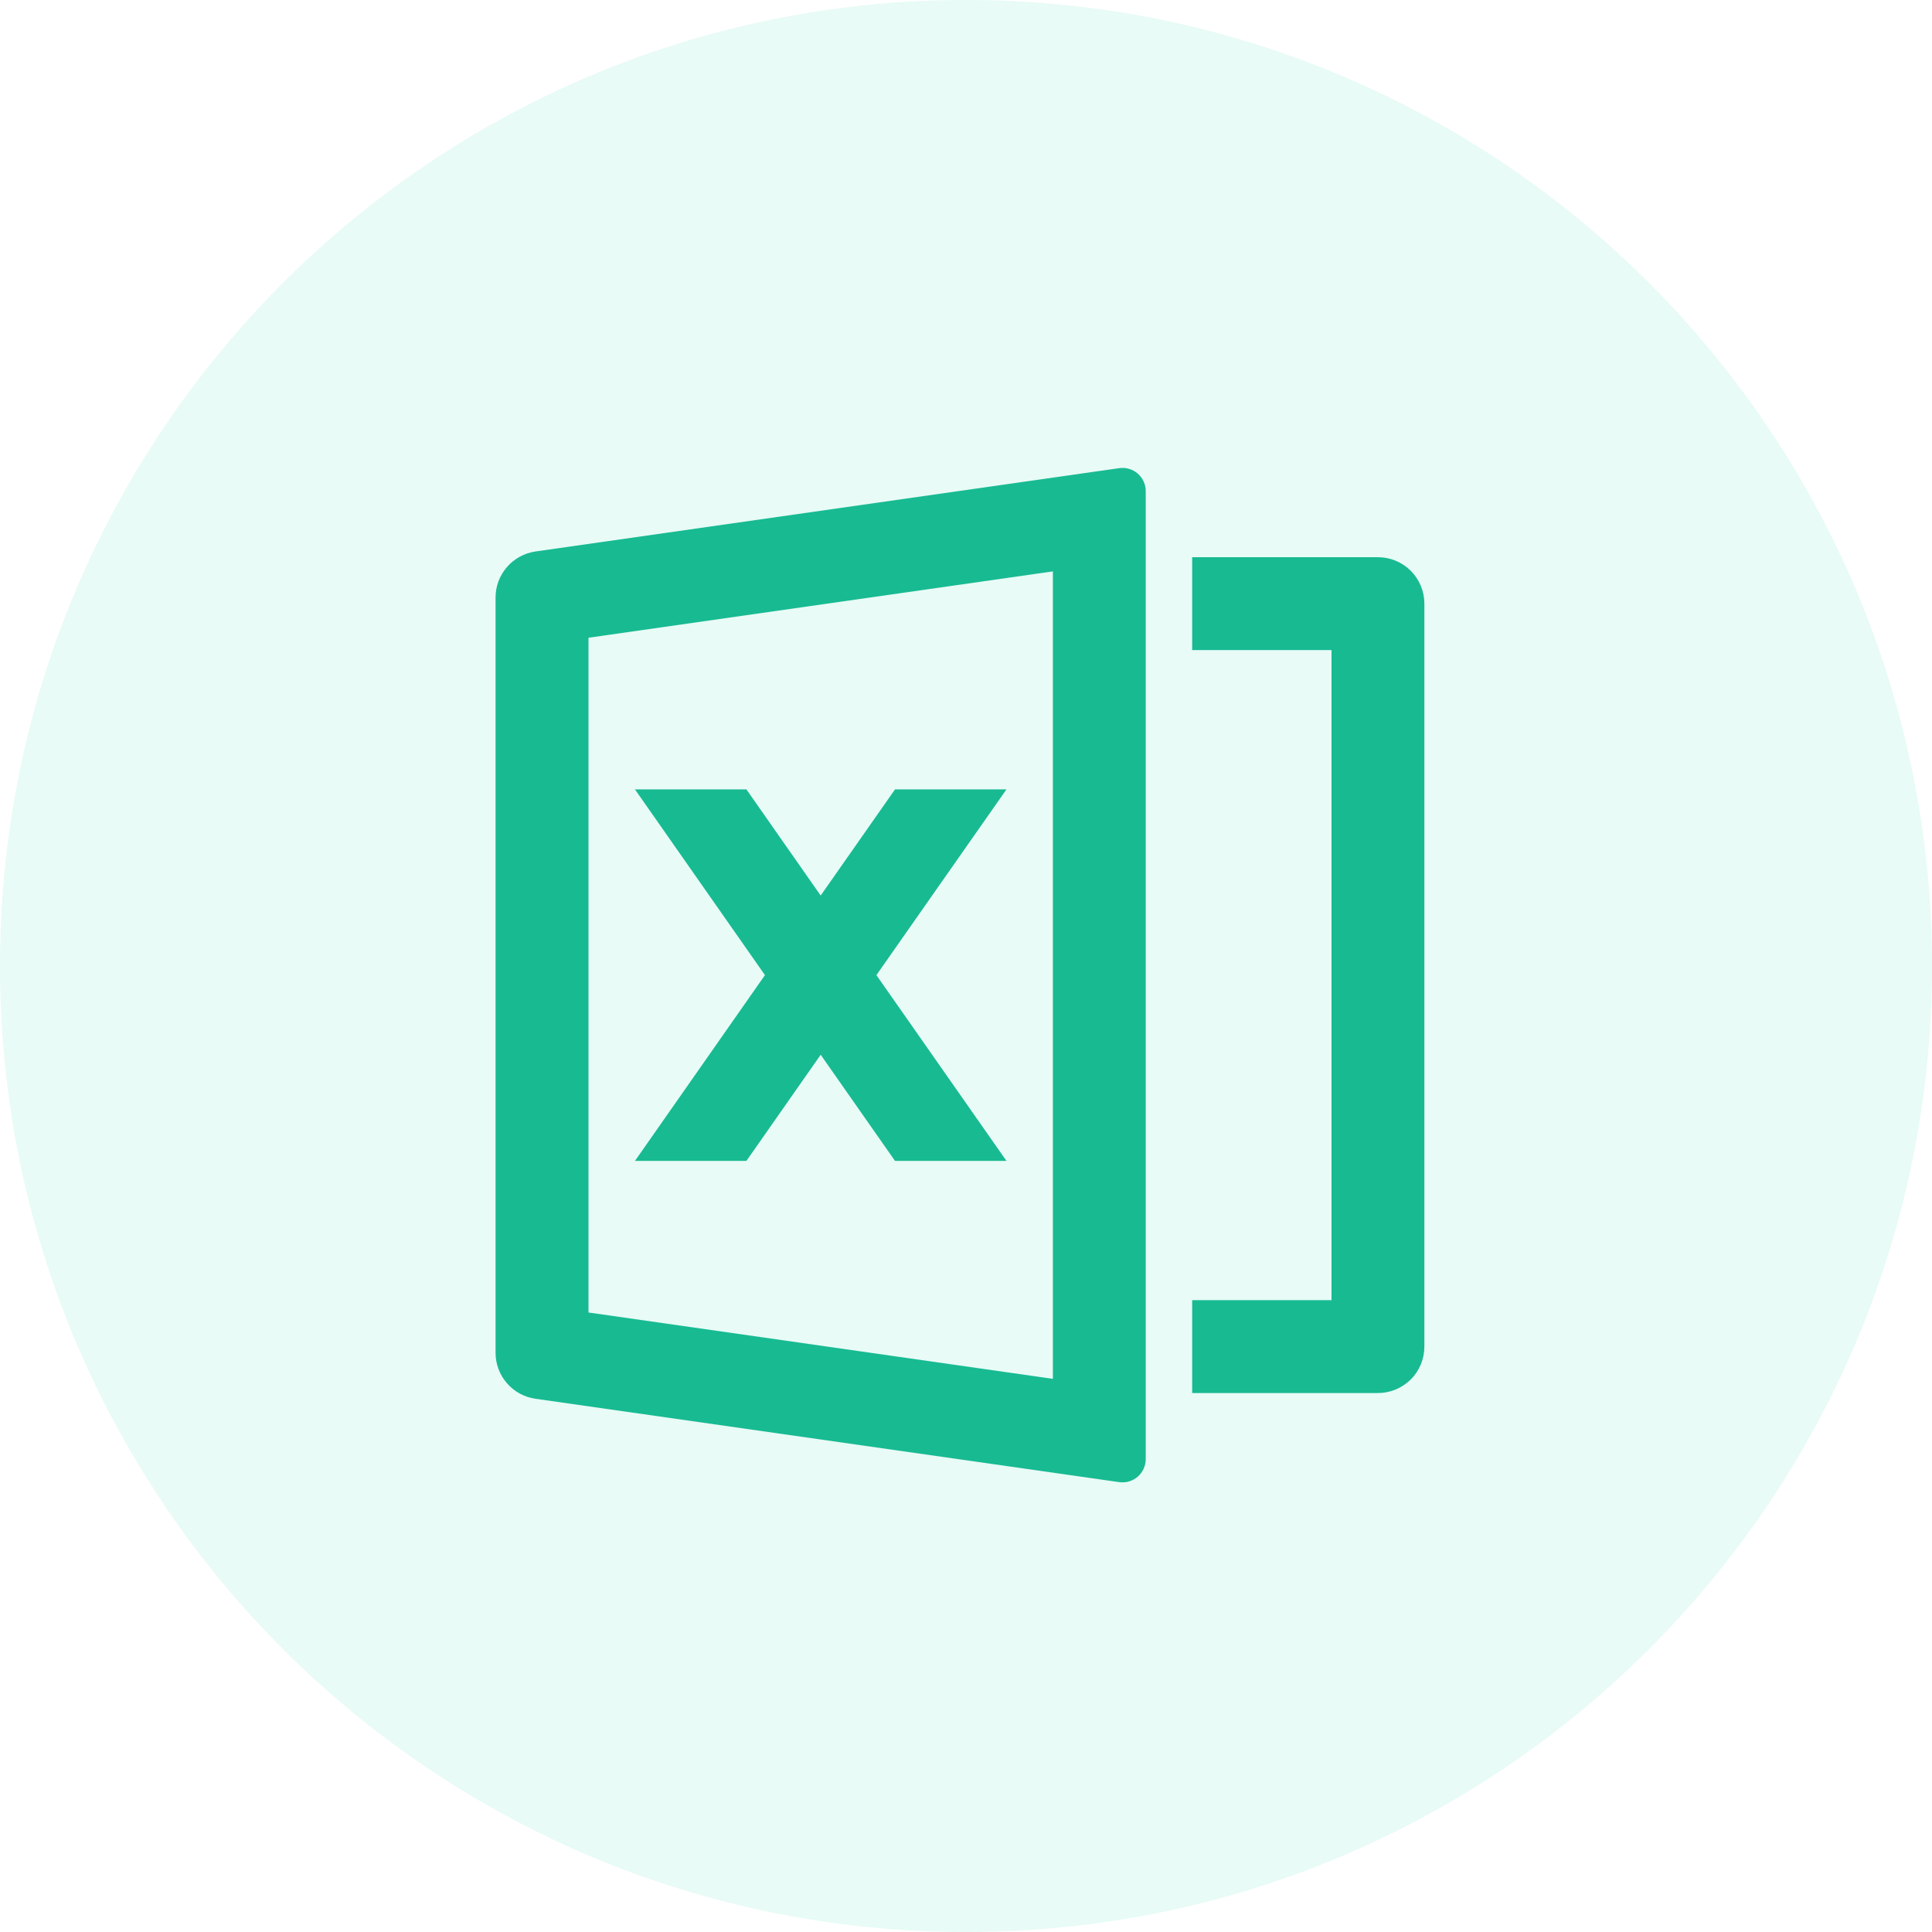<svg width="32" height="32" viewBox="0 0 32 32" fill="none" xmlns="http://www.w3.org/2000/svg">
<path d="M0 16C0 7.163 7.163 0 16 0C24.837 0 32 7.163 32 16C32 24.837 24.837 32 16 32C7.163 32 0 24.837 0 16Z" fill="#1BD2A4" fill-opacity="0.1"/>
<path d="M8.87 9.134L18.538 7.754C18.592 7.746 18.648 7.75 18.701 7.766C18.754 7.781 18.803 7.808 18.844 7.844C18.886 7.88 18.919 7.925 18.942 7.975C18.965 8.025 18.977 8.079 18.977 8.135V24.168C18.977 24.223 18.965 24.277 18.942 24.328C18.919 24.378 18.886 24.422 18.845 24.458C18.803 24.494 18.754 24.521 18.701 24.537C18.649 24.552 18.593 24.556 18.539 24.549L8.869 23.168C8.686 23.142 8.518 23.051 8.397 22.911C8.275 22.771 8.208 22.592 8.208 22.407V9.896C8.208 9.711 8.275 9.532 8.397 9.392C8.518 9.252 8.686 9.161 8.869 9.134H8.87ZM9.747 10.563V21.739L17.439 22.838V9.464L9.747 10.563ZM19.746 21.535H22.054V10.767H19.746V9.229H22.823C23.027 9.229 23.222 9.31 23.367 9.454C23.511 9.599 23.592 9.794 23.592 9.998V22.304C23.592 22.508 23.511 22.704 23.367 22.848C23.222 22.992 23.027 23.073 22.823 23.073H19.746V21.535ZM14.516 16.151L16.67 19.228H14.824L13.593 17.47L12.363 19.228H10.517L12.67 16.151L10.517 13.075H12.363L13.593 14.833L14.824 13.075H16.67L14.516 16.151Z" fill="#18BA92"/>
</svg>
